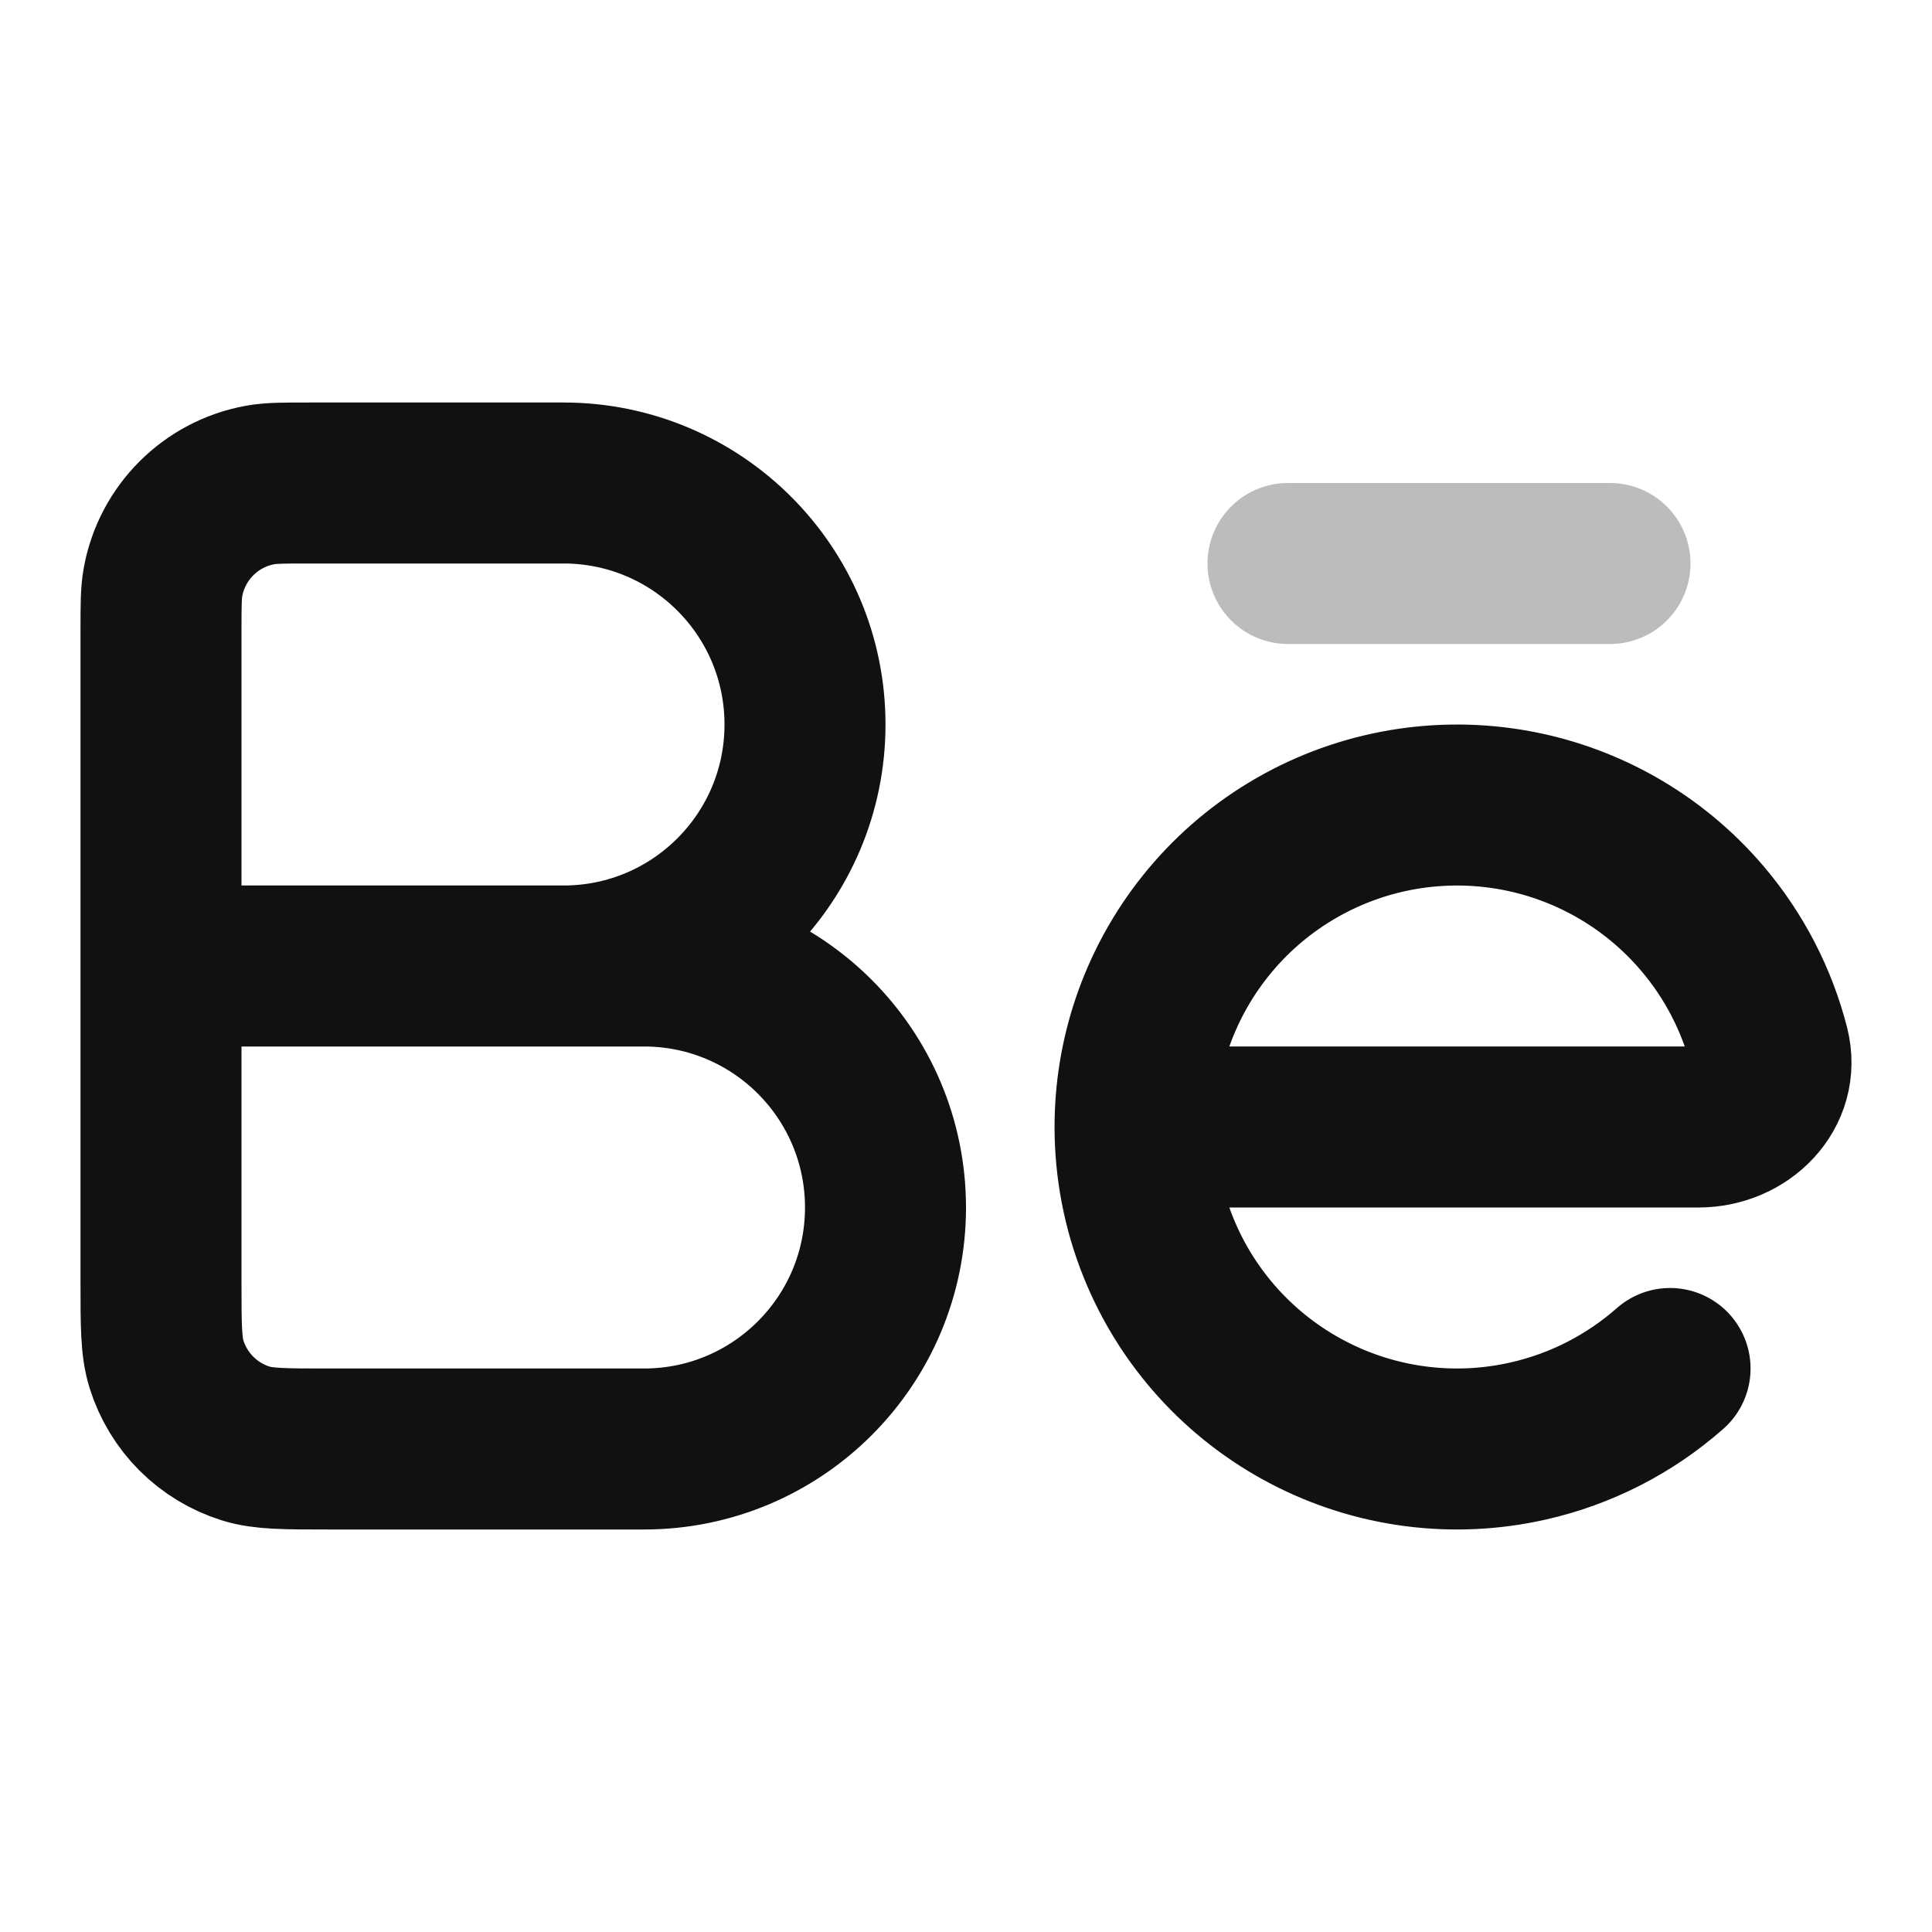 <svg width="24" height="24" viewBox="0 0 24 24" fill="none" xmlns="http://www.w3.org/2000/svg">
<path opacity="0.28" d="M16 7H20" stroke="#111111" stroke-width="2" stroke-linecap="round" stroke-linejoin="round"/>
<path d="M2 12H7C8.657 12 10 10.657 10 9C10 7.343 8.657 6 7 6H3.846C3.525 6 3.364 6 3.23 6.025C2.617 6.137 2.137 6.617 2.025 7.23C2 7.364 2 7.525 2 7.846V12ZM2 12H8C9.657 12 11 13.343 11 15C11 16.657 9.657 18 8 18H4.077C3.54 18 3.272 18 3.054 17.932C2.583 17.785 2.215 17.417 2.068 16.946C2 16.728 2 16.46 2 15.923V12ZM14.1 14C14.1 14.509 14.197 15.017 14.39 15.496C14.745 16.377 15.402 17.102 16.244 17.543C17.085 17.984 18.056 18.111 18.982 17.901C19.64 17.753 20.246 17.441 20.746 17M14.1 14C14.1 13.573 14.168 13.146 14.305 12.735C14.606 11.834 15.217 11.069 16.029 10.578C16.842 10.086 17.803 9.9 18.741 10.052C19.678 10.204 20.531 10.685 21.146 11.408C21.544 11.875 21.826 12.424 21.976 13.01C22.112 13.546 21.652 14 21.1 14H14.1Z" stroke="#111111" stroke-width="2" stroke-linecap="round" stroke-linejoin="round"/>
</svg>
